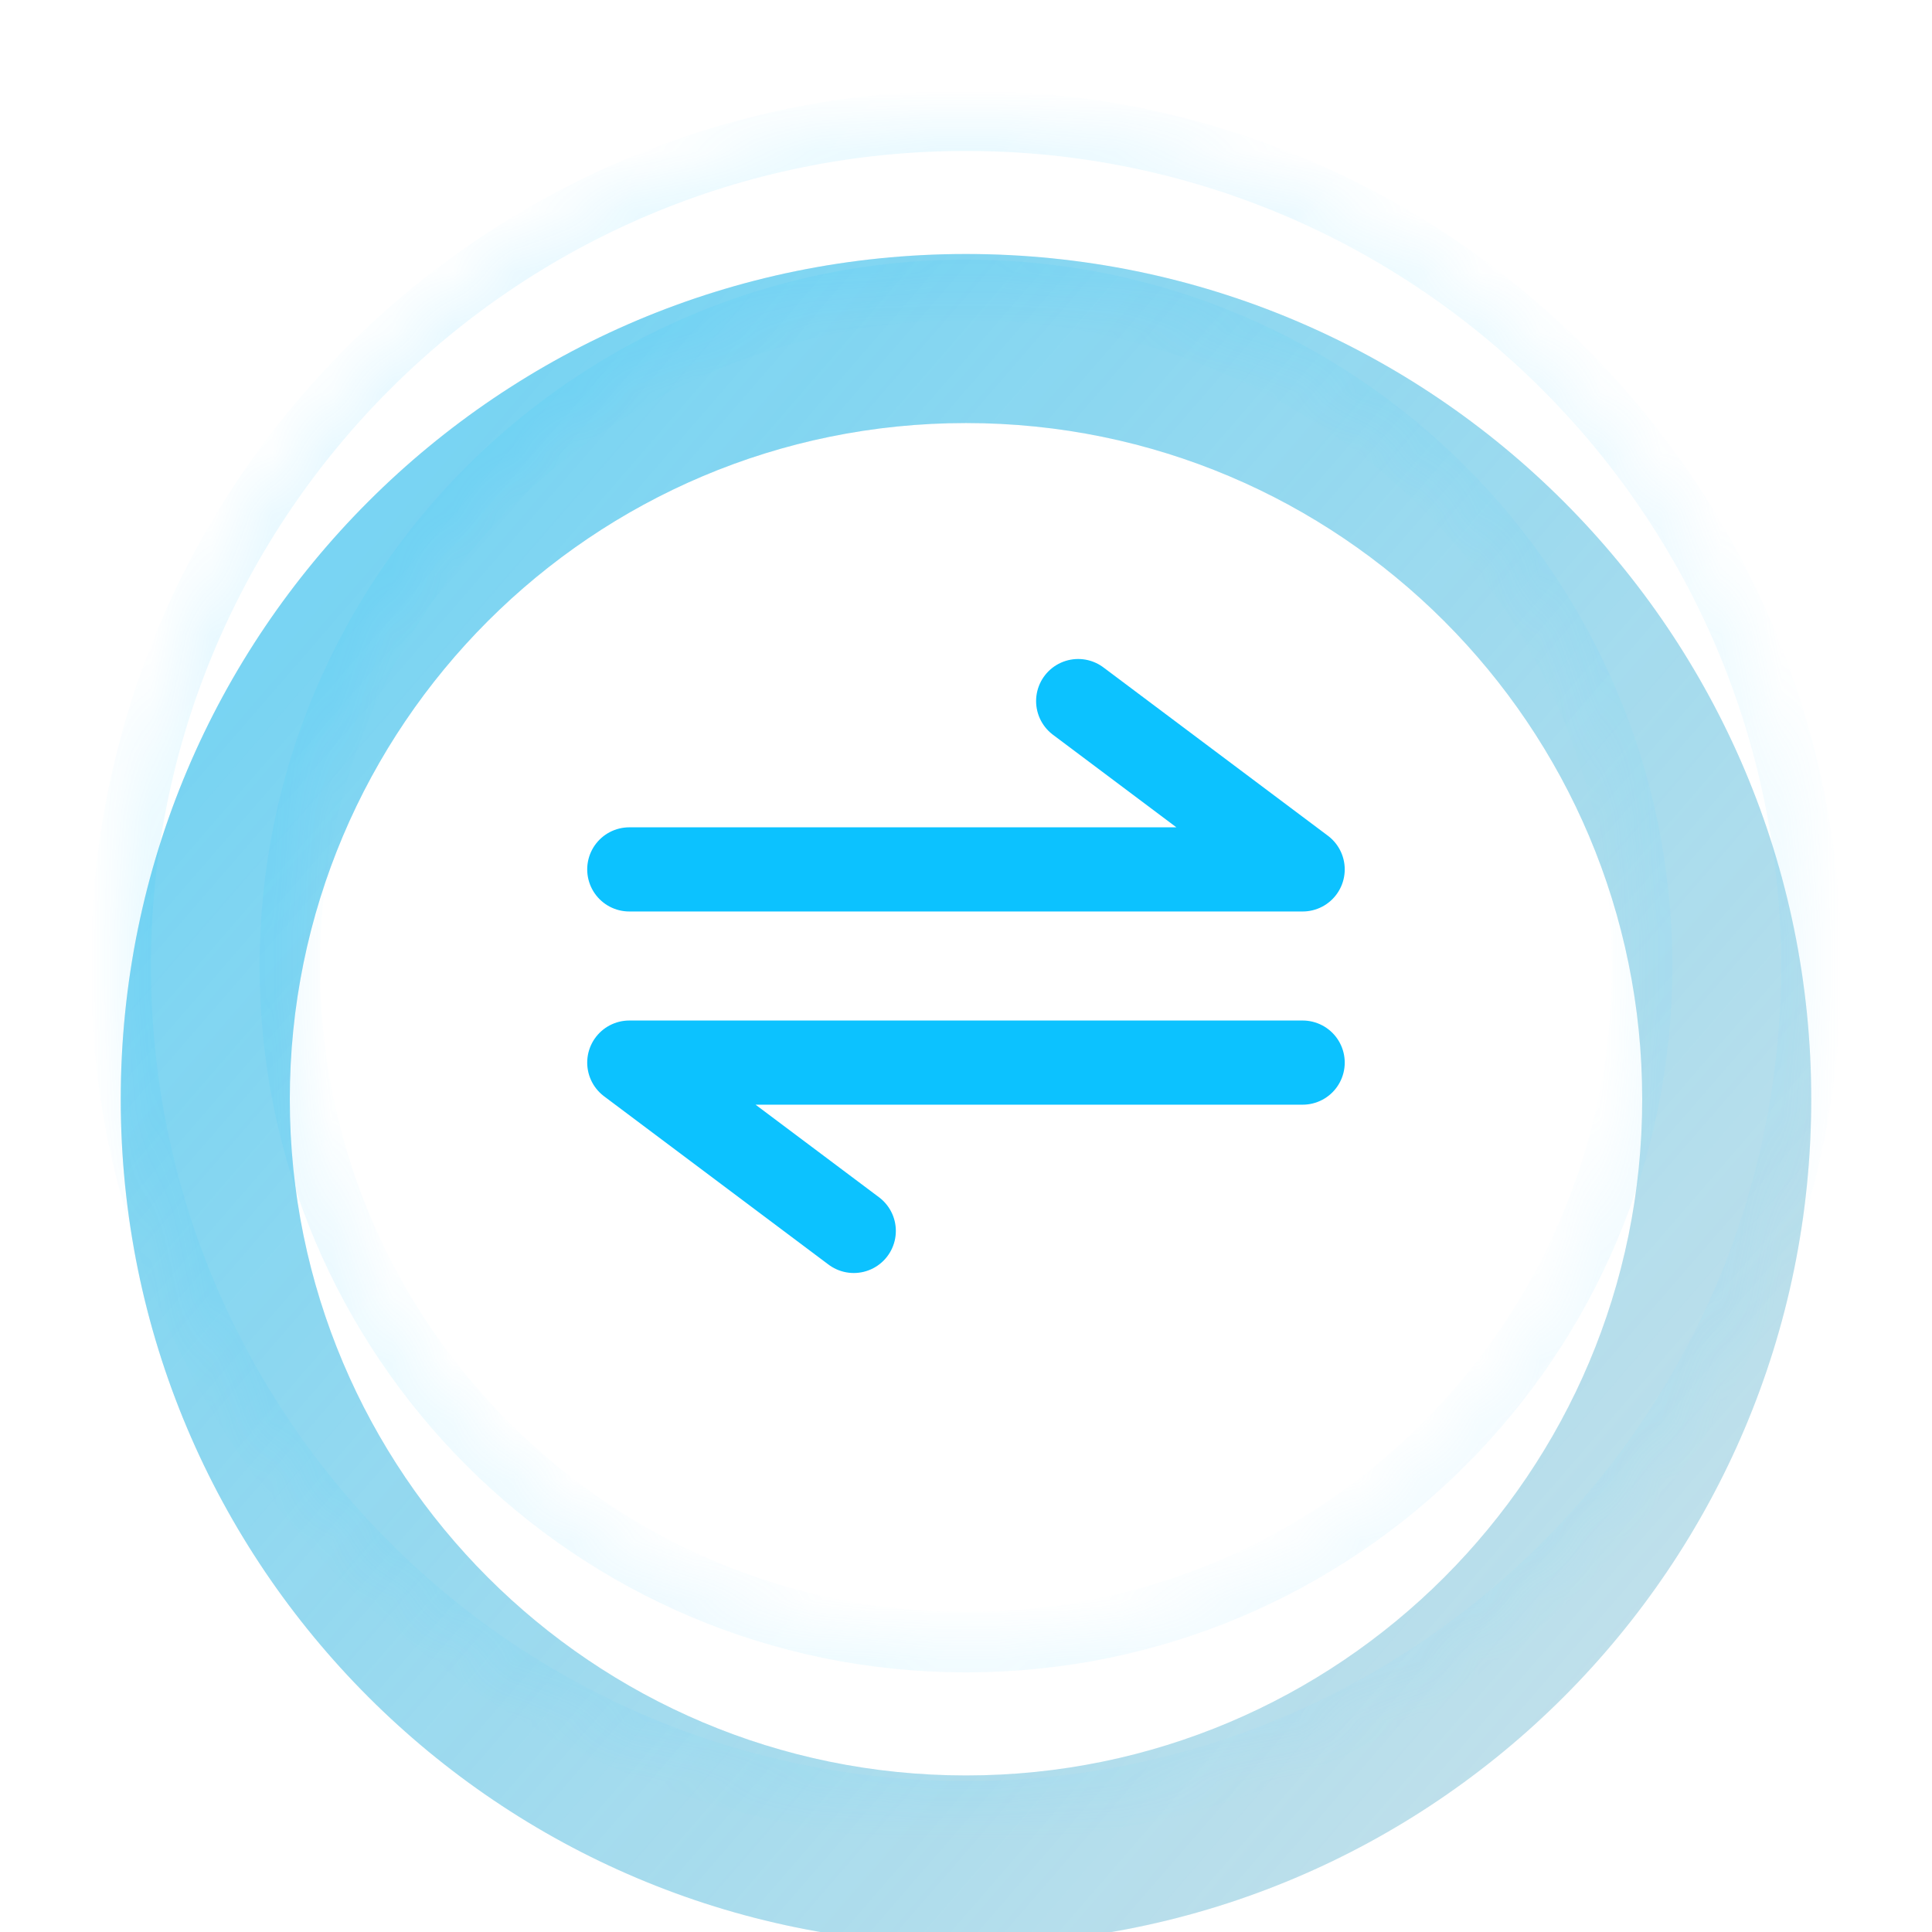 <svg width="32" height="32" viewBox="0 0 32 32" fill="none" xmlns="http://www.w3.org/2000/svg">
<mask id="path-1-inside-1_13308_27593" fill="white">
<path fill-rule="evenodd" clip-rule="evenodd" d="M16 2C8.268 2 2 8.268 2 16C2 23.732 8.268 30 16 30C23.732 30 30 23.732 30 16C30 8.268 23.732 2 16 2ZM16 27.2C22.186 27.2 27.2 22.186 27.2 16C27.2 9.814 22.186 4.8 16 4.8C9.814 4.8 4.8 9.814 4.8 16C4.8 22.186 9.814 27.2 16 27.2Z"/>
</mask>
<g filter="url(#filter0_i_13308_27593)">
<path fill-rule="evenodd" clip-rule="evenodd" d="M16 2C8.268 2 2 8.268 2 16C2 23.732 8.268 30 16 30C23.732 30 30 23.732 30 16C30 8.268 23.732 2 16 2ZM16 27.2C22.186 27.2 27.2 22.186 27.2 16C27.2 9.814 22.186 4.8 16 4.8C9.814 4.8 4.8 9.814 4.8 16C4.8 22.186 9.814 27.2 16 27.2Z" fill="black" fill-opacity="0.1"/>
<path fill-rule="evenodd" clip-rule="evenodd" d="M16 2C8.268 2 2 8.268 2 16C2 23.732 8.268 30 16 30C23.732 30 30 23.732 30 16C30 8.268 23.732 2 16 2ZM16 27.2C22.186 27.2 27.2 22.186 27.2 16C27.2 9.814 22.186 4.8 16 4.8C9.814 4.8 4.8 9.814 4.8 16C4.8 22.186 9.814 27.2 16 27.2Z" fill="url(#paint0_linear_13308_27593)" fill-opacity="0.5"/>
</g>
<path d="M2.5 16C2.5 8.544 8.544 2.5 16 2.5V1.5C7.992 1.5 1.5 7.992 1.5 16H2.5ZM16 29.5C8.544 29.5 2.5 23.456 2.5 16H1.5C1.5 24.008 7.992 30.5 16 30.5V29.5ZM29.5 16C29.5 23.456 23.456 29.5 16 29.5V30.5C24.008 30.5 30.5 24.008 30.5 16H29.5ZM16 2.5C23.456 2.5 29.5 8.544 29.5 16H30.5C30.5 7.992 24.008 1.5 16 1.5V2.5ZM26.7 16C26.7 21.909 21.909 26.7 16 26.7V27.7C22.462 27.7 27.7 22.462 27.7 16H26.7ZM16 5.3C21.909 5.3 26.7 10.091 26.7 16H27.7C27.7 9.538 22.462 4.3 16 4.3V5.3ZM5.3 16C5.3 10.091 10.091 5.3 16 5.3V4.3C9.538 4.3 4.3 9.538 4.3 16H5.3ZM16 26.7C10.091 26.7 5.3 21.909 5.3 16H4.3C4.3 22.462 9.538 27.7 16 27.7V26.7Z" fill="url(#paint1_linear_13308_27593)" fill-opacity="0.1" mask="url(#path-1-inside-1_13308_27593)"/>
<path d="M10.423 14.4H21.576L17.858 11.612" stroke="#0CC2FF" stroke-width="1.394" stroke-linecap="round" stroke-linejoin="round"/>
<path d="M21.576 17.6H10.423L14.141 20.388" stroke="#0CC2FF" stroke-width="1.394" stroke-linecap="round" stroke-linejoin="round"/>
<defs>
<filter id="filter0_i_13308_27593" x="2" y="2" width="28" height="30.207" filterUnits="userSpaceOnUse" color-interpolation-filters="sRGB">
<feFlood flood-opacity="0" result="BackgroundImageFix"/>
<feBlend mode="normal" in="SourceGraphic" in2="BackgroundImageFix" result="shape"/>
<feColorMatrix in="SourceAlpha" type="matrix" values="0 0 0 0 0 0 0 0 0 0 0 0 0 0 0 0 0 0 127 0" result="hardAlpha"/>
<feOffset dy="2.207"/>
<feGaussianBlur stdDeviation="1.655"/>
<feComposite in2="hardAlpha" operator="arithmetic" k2="-1" k3="1"/>
<feColorMatrix type="matrix" values="0 0 0 0 1 0 0 0 0 1 0 0 0 0 1 0 0 0 0.4 0"/>
<feBlend mode="normal" in2="shape" result="effect1_innerShadow_13308_27593"/>
</filter>
<linearGradient id="paint0_linear_13308_27593" x1="29.455" y1="26.615" x2="6.365" y2="6.609" gradientUnits="userSpaceOnUse">
<stop stop-color="#0CC2FF" stop-opacity="0.29"/>
<stop offset="1" stop-color="#0CC2FF"/>
</linearGradient>
<linearGradient id="paint1_linear_13308_27593" x1="29.455" y1="26.615" x2="6.365" y2="6.609" gradientUnits="userSpaceOnUse">
<stop stop-color="#96E5FF"/>
<stop offset="1" stop-color="#0CC2FF"/>
</linearGradient>
</defs>
</svg>
